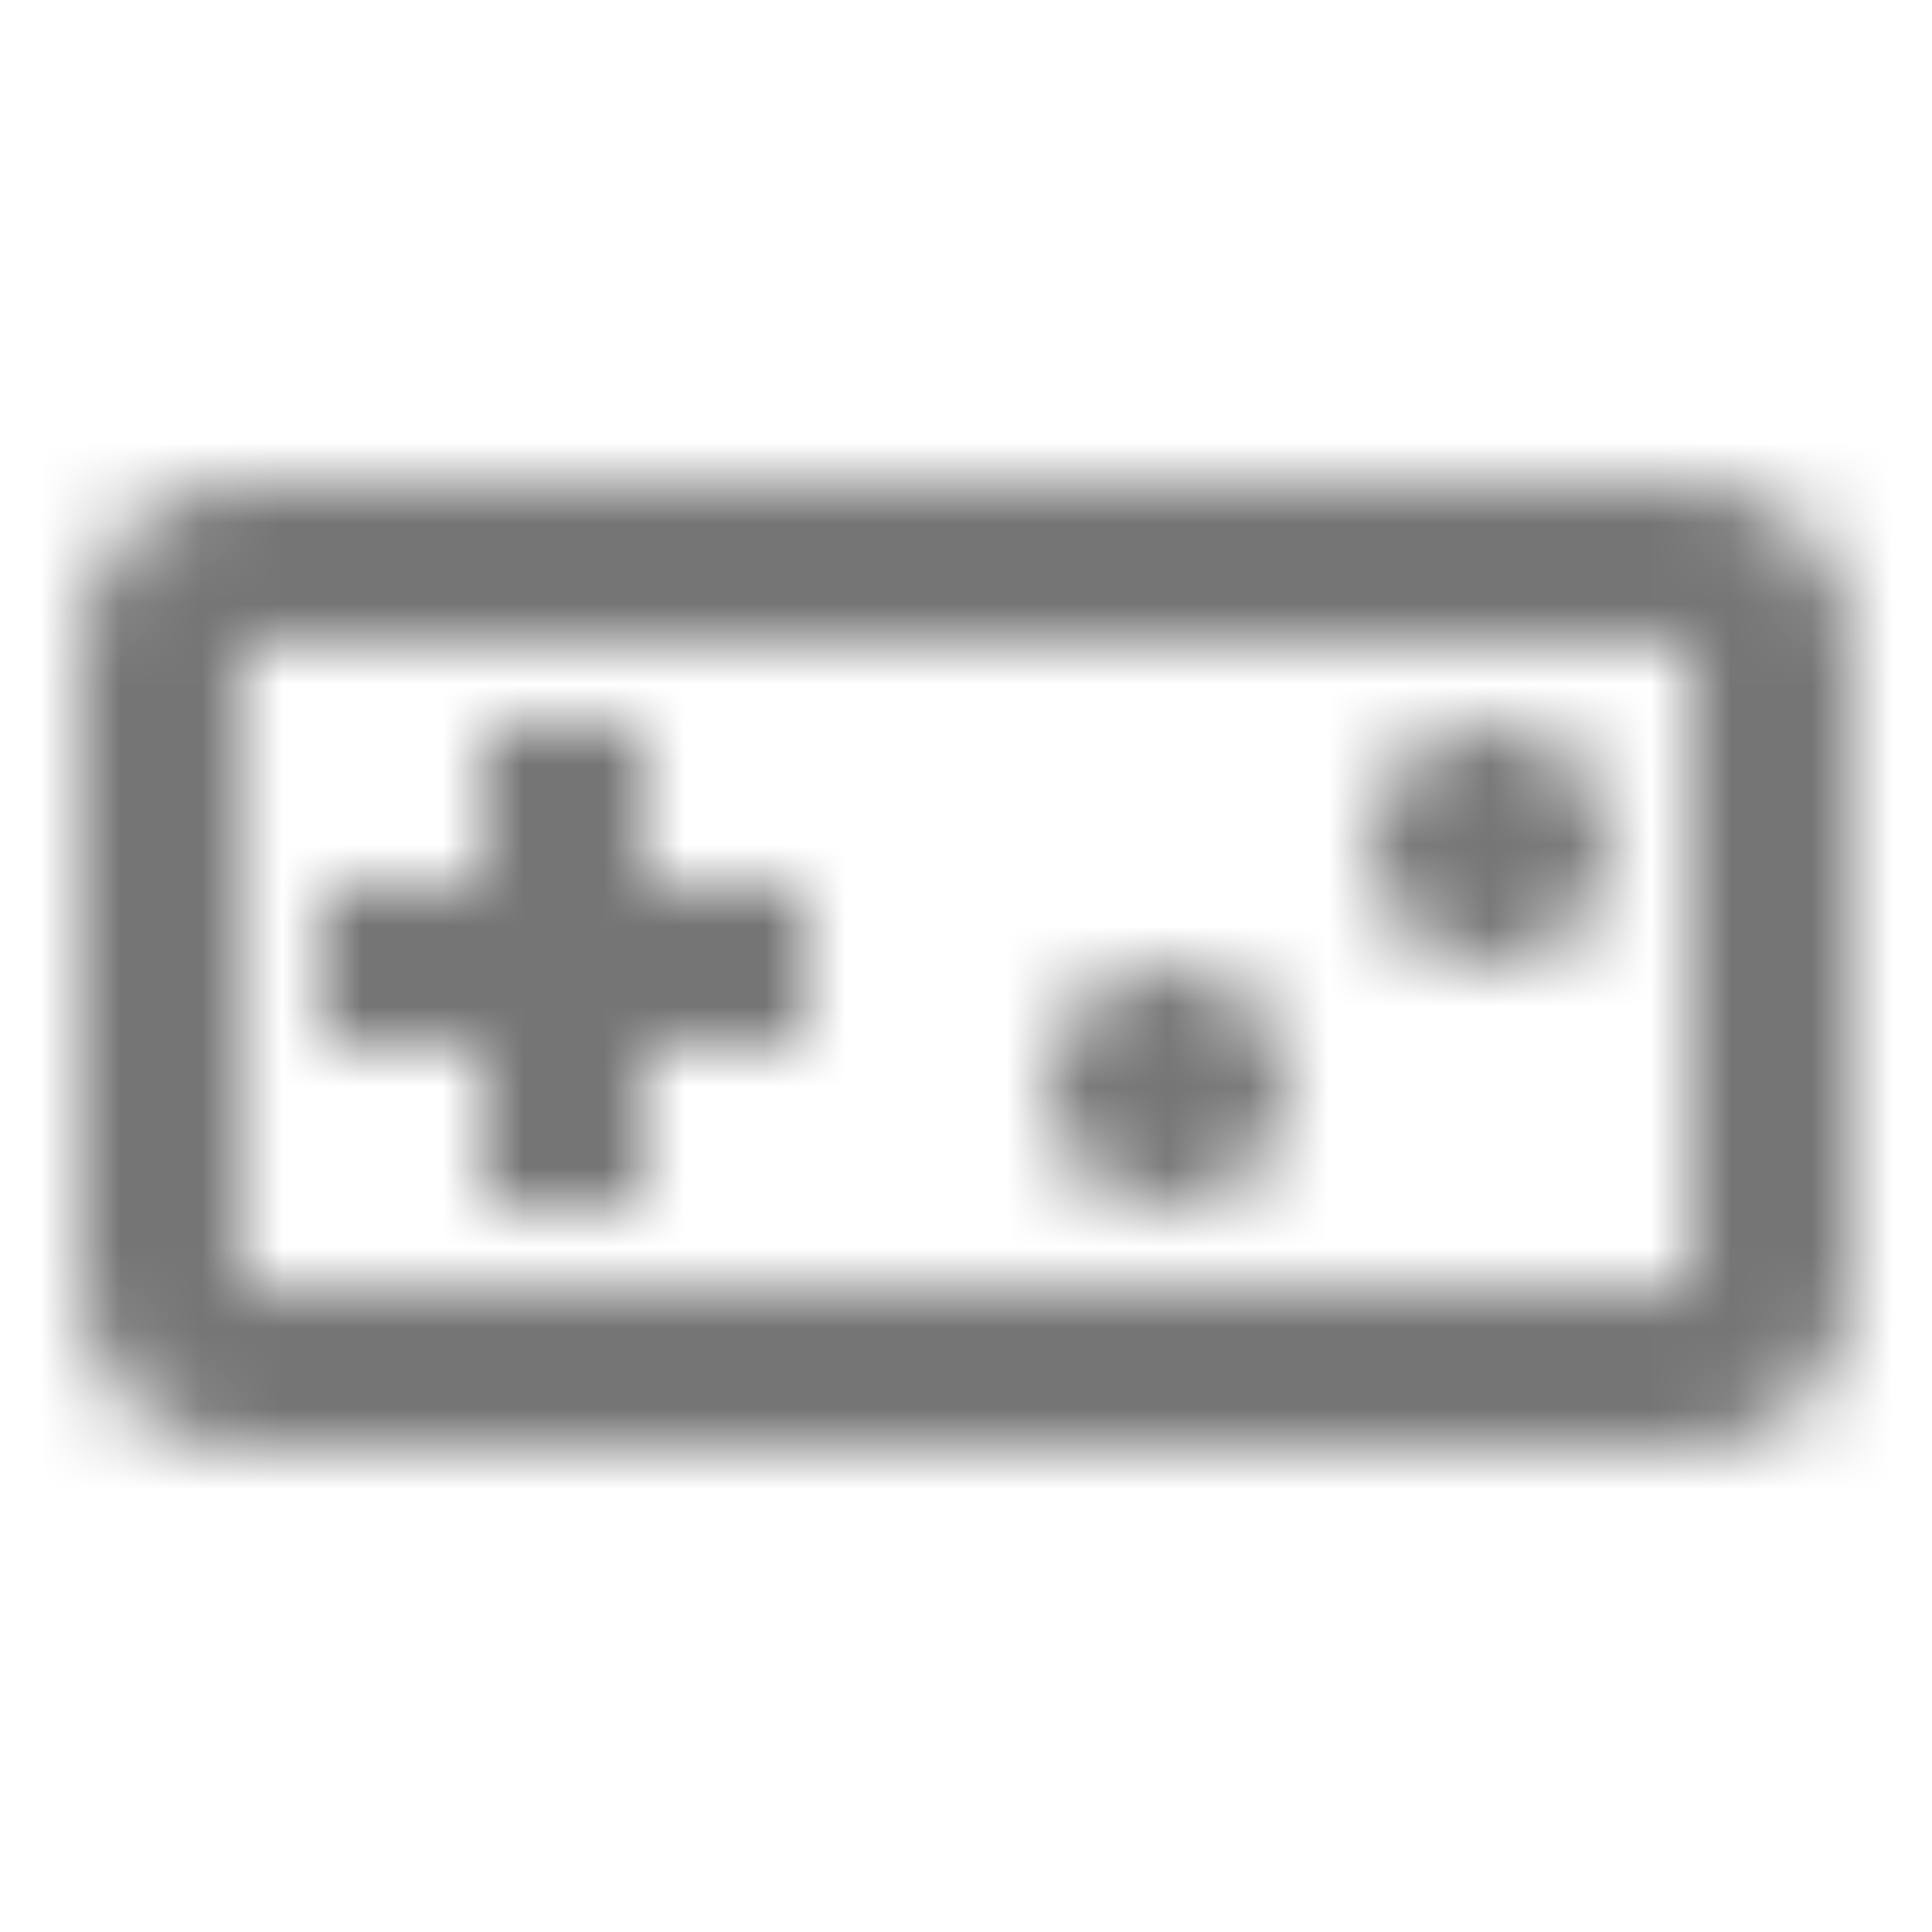 <?xml version="1.0" encoding="UTF-8"?>
<svg width="24px" height="24px" viewBox="0 0 24 24" version="1.1" xmlns="http://www.w3.org/2000/svg" xmlns:xlink="http://www.w3.org/1999/xlink">
    <!-- Generator: Sketch 50 (54983) - http://www.bohemiancoding.com/sketch -->
    <title>icon/hardware/videogame_asset_24px_outlined</title>
    <desc>Created with Sketch.</desc>
    <defs>
        <path d="M21,6 L3,6 C1.9,6 1,6.9 1,8 L1,16 C1,17.1 1.9,18 3,18 L21,18 C22.1,18 23,17.1 23,16 L23,8 C23,6.9 22.1,6 21,6 Z M21,16 L3,16 L3,8 L21,8 L21,16 Z M6,15 L8,15 L8,13 L10,13 L10,11 L8,11 L8,9 L6,9 L6,11 L4,11 L4,13 L6,13 L6,15 Z M14.5,12 C13.672,12 13,12.672 13,13.5 C13,14.328 13.672,15 14.5,15 C15.328,15 16,14.328 16,13.5 C16,12.672 15.328,12 14.5,12 Z M18.5,9 C17.672,9 17,9.672 17,10.5 C17,11.328 17.672,12 18.5,12 C19.328,12 20,11.328 20,10.5 C20,9.672 19.328,9 18.5,9 Z" id="path-1"></path>
    </defs>
    <g id="icon/hardware/videogame_asset_24px" stroke="none" stroke-width="1" fill="none" fill-rule="evenodd">
        <mask id="mask-2" fill="white">
            <use xlink:href="#path-1"></use>
        </mask>
        <g fill-rule="nonzero"></g>
        <g id="✱-/-Color-/-Icons-/-Black-/-Inactive" mask="url(#mask-2)" fill="#000000" fill-opacity="0.54">
            <rect id="Rectangle" x="0" y="0" width="24" height="24"></rect>
        </g>
    </g>
</svg>